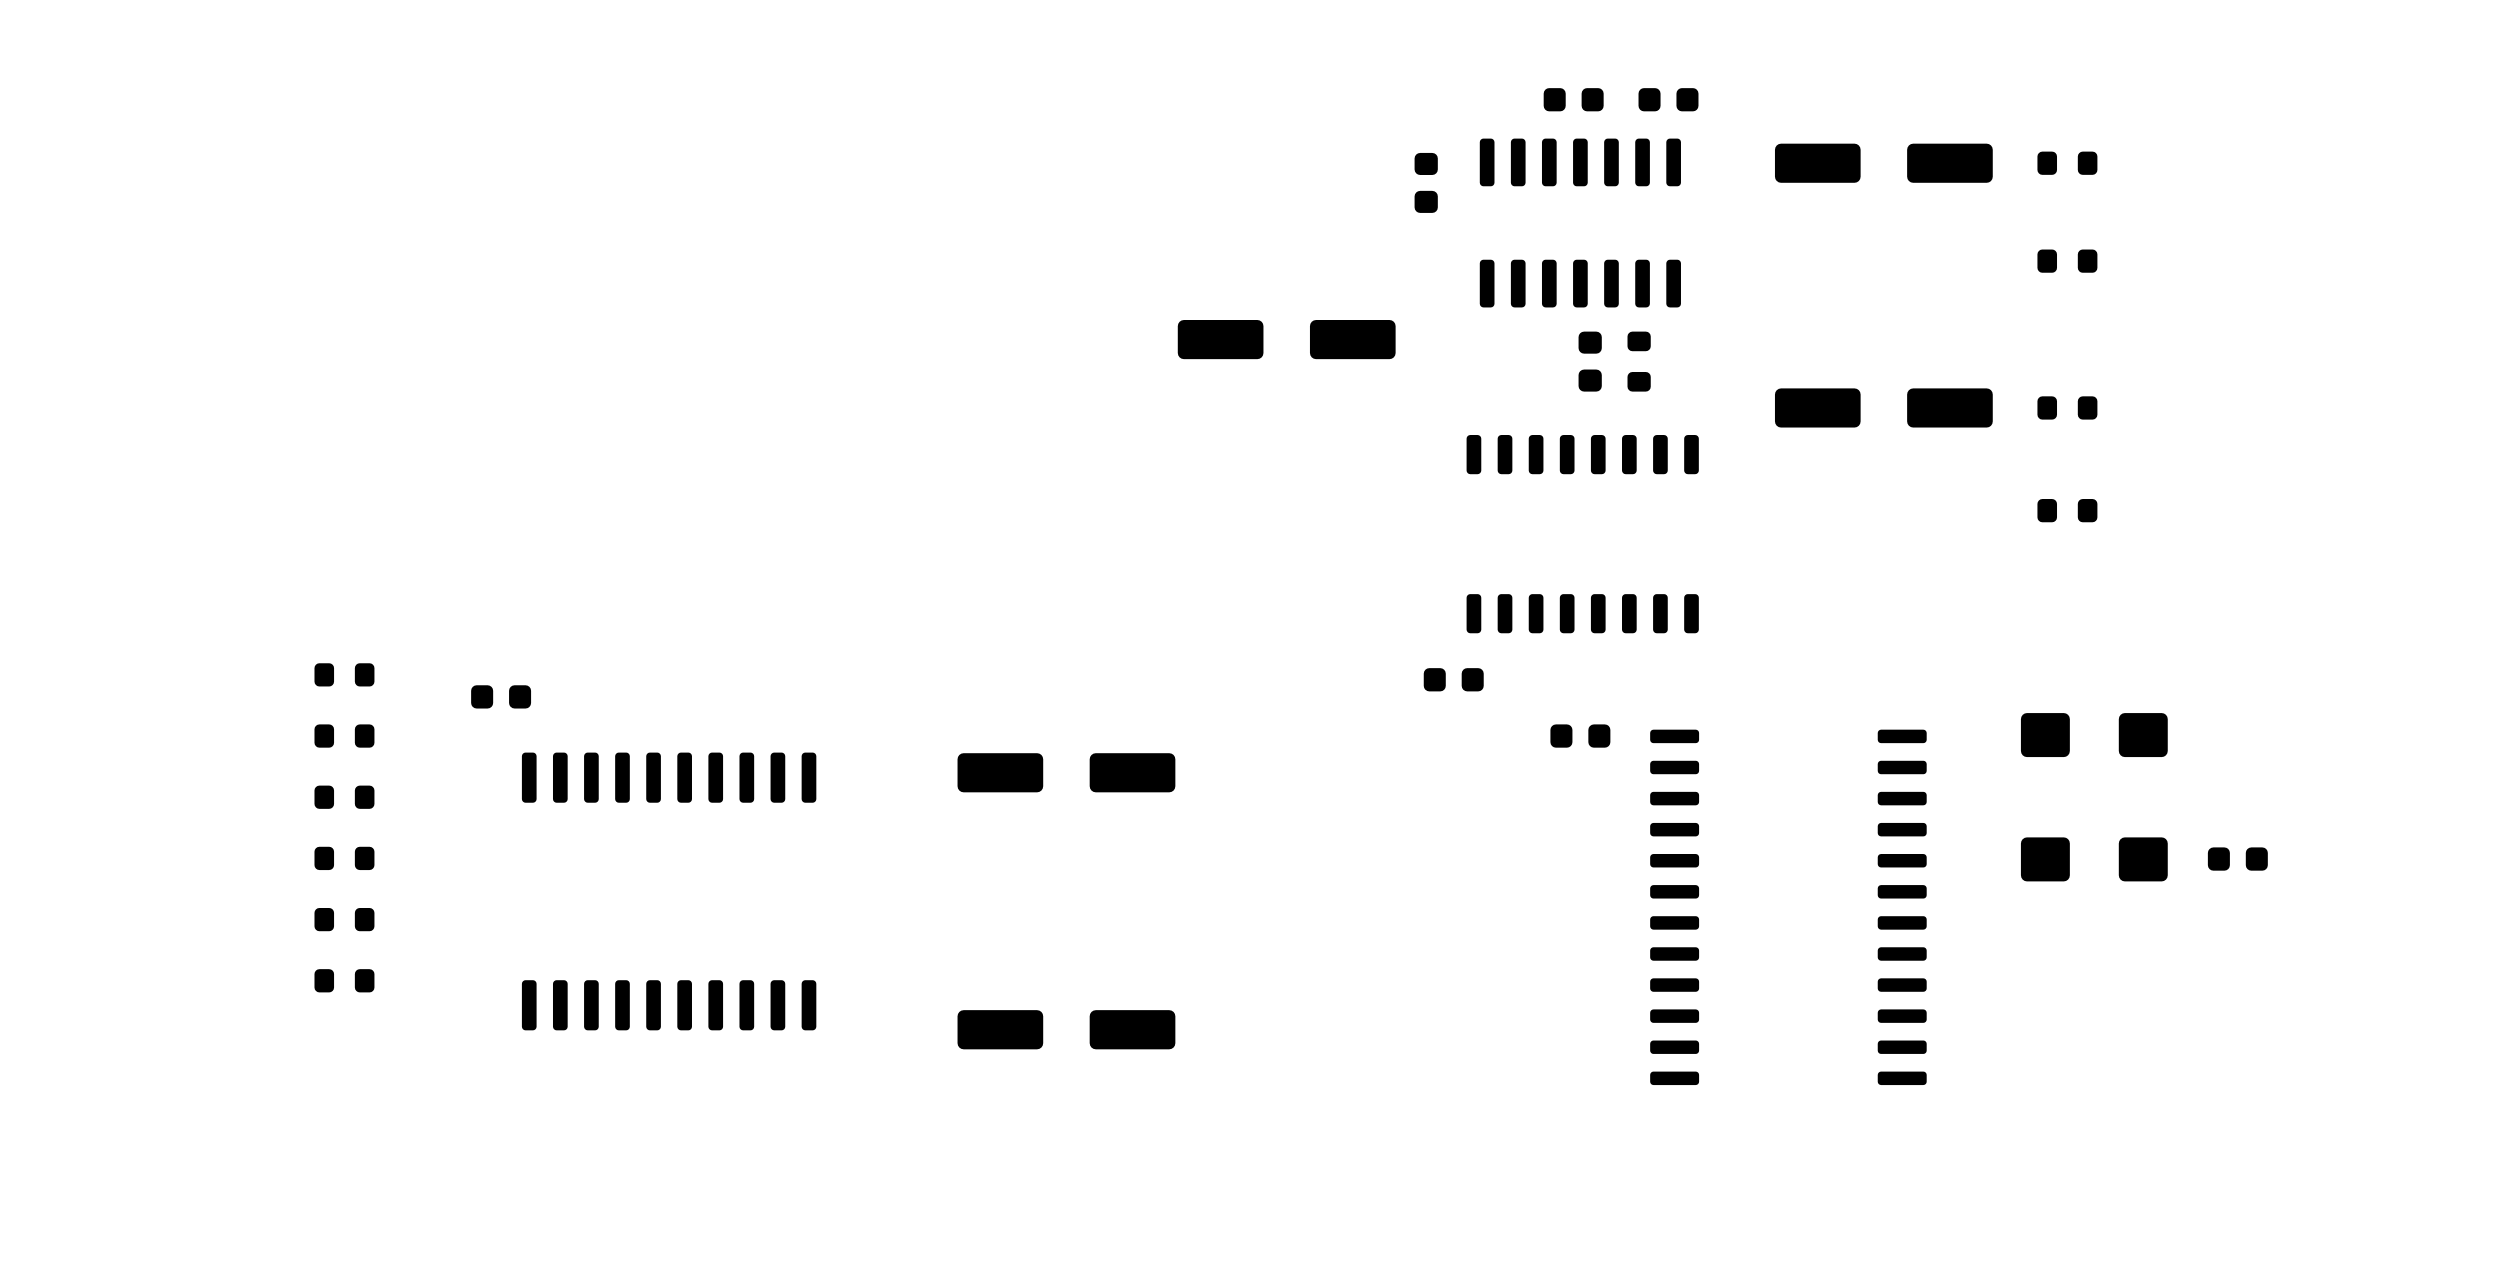 <?xml version="1.0" standalone="no"?>
 <!DOCTYPE svg PUBLIC "-//W3C//DTD SVG 1.1//EN" 
 "http://www.w3.org/Graphics/SVG/1.1/DTD/svg11.dtd"> 
<svg
  xmlns:svg="http://www.w3.org/2000/svg"
  xmlns="http://www.w3.org/2000/svg"
  xmlns:xlink="http://www.w3.org/1999/xlink"
  version="1.1"
  width="10.215cm" height="5.215cm" viewBox="58.925 113.925 102.15 52.15">
<title>SVG Image created as rcbus-opl3-F_Paste.svg date 2025/10/09 21:07:21 </title>
  <desc>Image generated by PCBNEW </desc>
<g style="fill:#000000; fill-opacity:1;stroke:#000000; stroke-opacity:1;
stroke-linecap:round; stroke-linejoin:round;"
 transform="translate(0 0) scale(1 1)">
<path style="fill:#000000; fill-opacity:1; stroke:none;fill-rule:evenodd;"
d="M 80.625,142.65
80.608,142.736
80.559,142.809
80.486,142.858
80.4,142.875
79.95,142.875
79.864,142.858
79.791,142.809
79.742,142.736
79.725,142.65
79.725,142.15
79.742,142.064
79.791,141.991
79.864,141.942
79.95,141.925
80.4,141.925
80.486,141.942
80.559,141.991
80.608,142.064
80.625,142.15
Z" /> 
<path style="fill:#000000; fill-opacity:1; stroke:none;fill-rule:evenodd;"
d="M 79.075,142.65
79.058,142.736
79.009,142.809
78.936,142.858
78.85,142.875
78.4,142.875
78.314,142.858
78.241,142.809
78.192,142.736
78.175,142.65
78.175,142.15
78.192,142.064
78.241,141.991
78.314,141.942
78.4,141.925
78.85,141.925
78.936,141.942
79.009,141.991
79.058,142.064
79.075,142.15
Z" /> 
<path style="fill:#000000; fill-opacity:1; stroke:none;fill-rule:evenodd;"
d="M 119.55,141.95
119.533,142.036
119.484,142.109
119.411,142.158
119.325,142.175
118.875,142.175
118.789,142.158
118.716,142.109
118.667,142.036
118.65,141.95
118.65,141.45
118.667,141.364
118.716,141.291
118.789,141.242
118.875,141.225
119.325,141.225
119.411,141.242
119.484,141.291
119.533,141.364
119.55,141.45
Z" /> 
<path style="fill:#000000; fill-opacity:1; stroke:none;fill-rule:evenodd;"
d="M 118,141.95
117.983,142.036
117.934,142.109
117.861,142.158
117.775,142.175
117.325,142.175
117.239,142.158
117.166,142.109
117.117,142.036
117.1,141.95
117.1,141.45
117.117,141.364
117.166,141.291
117.239,141.242
117.325,141.225
117.775,141.225
117.861,141.242
117.934,141.291
117.983,141.364
118,141.45
Z" /> 
<path style="fill:#000000; fill-opacity:1; stroke:none;fill-rule:evenodd;"
d="M 80.4,156.025
80.343,156.014
80.294,155.981
80.261,155.932
80.25,155.875
80.25,154.125
80.261,154.068
80.294,154.019
80.343,153.986
80.4,153.975
80.7,153.975
80.757,153.986
80.806,154.019
80.839,154.068
80.85,154.125
80.85,155.875
80.839,155.932
80.806,155.981
80.757,156.014
80.7,156.025
Z" /> 
<path style="fill:#000000; fill-opacity:1; stroke:none;fill-rule:evenodd;"
d="M 81.67,156.025
81.613,156.014
81.564,155.981
81.531,155.932
81.52,155.875
81.52,154.125
81.531,154.068
81.564,154.019
81.613,153.986
81.67,153.975
81.97,153.975
82.027,153.986
82.076,154.019
82.109,154.068
82.12,154.125
82.12,155.875
82.109,155.932
82.076,155.981
82.027,156.014
81.97,156.025
Z" /> 
<path style="fill:#000000; fill-opacity:1; stroke:none;fill-rule:evenodd;"
d="M 82.94,156.025
82.883,156.014
82.834,155.981
82.801,155.932
82.79,155.875
82.79,154.125
82.801,154.068
82.834,154.019
82.883,153.986
82.94,153.975
83.24,153.975
83.297,153.986
83.346,154.019
83.379,154.068
83.39,154.125
83.39,155.875
83.379,155.932
83.346,155.981
83.297,156.014
83.24,156.025
Z" /> 
<path style="fill:#000000; fill-opacity:1; stroke:none;fill-rule:evenodd;"
d="M 84.21,156.025
84.153,156.014
84.104,155.981
84.071,155.932
84.06,155.875
84.06,154.125
84.071,154.068
84.104,154.019
84.153,153.986
84.21,153.975
84.51,153.975
84.567,153.986
84.616,154.019
84.649,154.068
84.66,154.125
84.66,155.875
84.649,155.932
84.616,155.981
84.567,156.014
84.51,156.025
Z" /> 
<path style="fill:#000000; fill-opacity:1; stroke:none;fill-rule:evenodd;"
d="M 85.48,156.025
85.423,156.014
85.374,155.981
85.341,155.932
85.33,155.875
85.33,154.125
85.341,154.068
85.374,154.019
85.423,153.986
85.48,153.975
85.78,153.975
85.837,153.986
85.886,154.019
85.919,154.068
85.93,154.125
85.93,155.875
85.919,155.932
85.886,155.981
85.837,156.014
85.78,156.025
Z" /> 
<path style="fill:#000000; fill-opacity:1; stroke:none;fill-rule:evenodd;"
d="M 86.75,156.025
86.693,156.014
86.644,155.981
86.611,155.932
86.6,155.875
86.6,154.125
86.611,154.068
86.644,154.019
86.693,153.986
86.75,153.975
87.05,153.975
87.107,153.986
87.156,154.019
87.189,154.068
87.2,154.125
87.2,155.875
87.189,155.932
87.156,155.981
87.107,156.014
87.05,156.025
Z" /> 
<path style="fill:#000000; fill-opacity:1; stroke:none;fill-rule:evenodd;"
d="M 88.02,156.025
87.963,156.014
87.914,155.981
87.881,155.932
87.87,155.875
87.87,154.125
87.881,154.068
87.914,154.019
87.963,153.986
88.02,153.975
88.32,153.975
88.377,153.986
88.426,154.019
88.459,154.068
88.47,154.125
88.47,155.875
88.459,155.932
88.426,155.981
88.377,156.014
88.32,156.025
Z" /> 
<path style="fill:#000000; fill-opacity:1; stroke:none;fill-rule:evenodd;"
d="M 89.29,156.025
89.233,156.014
89.184,155.981
89.151,155.932
89.14,155.875
89.14,154.125
89.151,154.068
89.184,154.019
89.233,153.986
89.29,153.975
89.59,153.975
89.647,153.986
89.696,154.019
89.729,154.068
89.74,154.125
89.74,155.875
89.729,155.932
89.696,155.981
89.647,156.014
89.59,156.025
Z" /> 
<path style="fill:#000000; fill-opacity:1; stroke:none;fill-rule:evenodd;"
d="M 90.56,156.025
90.503,156.014
90.454,155.981
90.421,155.932
90.41,155.875
90.41,154.125
90.421,154.068
90.454,154.019
90.503,153.986
90.56,153.975
90.86,153.975
90.917,153.986
90.966,154.019
90.999,154.068
91.01,154.125
91.01,155.875
90.999,155.932
90.966,155.981
90.917,156.014
90.86,156.025
Z" /> 
<path style="fill:#000000; fill-opacity:1; stroke:none;fill-rule:evenodd;"
d="M 91.83,156.025
91.773,156.014
91.724,155.981
91.691,155.932
91.68,155.875
91.68,154.125
91.691,154.068
91.724,154.019
91.773,153.986
91.83,153.975
92.13,153.975
92.187,153.986
92.236,154.019
92.269,154.068
92.28,154.125
92.28,155.875
92.269,155.932
92.236,155.981
92.187,156.014
92.13,156.025
Z" /> 
<path style="fill:#000000; fill-opacity:1; stroke:none;fill-rule:evenodd;"
d="M 91.83,146.725
91.773,146.714
91.724,146.681
91.691,146.632
91.68,146.575
91.68,144.825
91.691,144.768
91.724,144.719
91.773,144.686
91.83,144.675
92.13,144.675
92.187,144.686
92.236,144.719
92.269,144.768
92.28,144.825
92.28,146.575
92.269,146.632
92.236,146.681
92.187,146.714
92.13,146.725
Z" /> 
<path style="fill:#000000; fill-opacity:1; stroke:none;fill-rule:evenodd;"
d="M 90.56,146.725
90.503,146.714
90.454,146.681
90.421,146.632
90.41,146.575
90.41,144.825
90.421,144.768
90.454,144.719
90.503,144.686
90.56,144.675
90.86,144.675
90.917,144.686
90.966,144.719
90.999,144.768
91.01,144.825
91.01,146.575
90.999,146.632
90.966,146.681
90.917,146.714
90.86,146.725
Z" /> 
<path style="fill:#000000; fill-opacity:1; stroke:none;fill-rule:evenodd;"
d="M 89.29,146.725
89.233,146.714
89.184,146.681
89.151,146.632
89.14,146.575
89.14,144.825
89.151,144.768
89.184,144.719
89.233,144.686
89.29,144.675
89.59,144.675
89.647,144.686
89.696,144.719
89.729,144.768
89.74,144.825
89.74,146.575
89.729,146.632
89.696,146.681
89.647,146.714
89.59,146.725
Z" /> 
<path style="fill:#000000; fill-opacity:1; stroke:none;fill-rule:evenodd;"
d="M 88.02,146.725
87.963,146.714
87.914,146.681
87.881,146.632
87.87,146.575
87.87,144.825
87.881,144.768
87.914,144.719
87.963,144.686
88.02,144.675
88.32,144.675
88.377,144.686
88.426,144.719
88.459,144.768
88.47,144.825
88.47,146.575
88.459,146.632
88.426,146.681
88.377,146.714
88.32,146.725
Z" /> 
<path style="fill:#000000; fill-opacity:1; stroke:none;fill-rule:evenodd;"
d="M 86.75,146.725
86.693,146.714
86.644,146.681
86.611,146.632
86.6,146.575
86.6,144.825
86.611,144.768
86.644,144.719
86.693,144.686
86.75,144.675
87.05,144.675
87.107,144.686
87.156,144.719
87.189,144.768
87.2,144.825
87.2,146.575
87.189,146.632
87.156,146.681
87.107,146.714
87.05,146.725
Z" /> 
<path style="fill:#000000; fill-opacity:1; stroke:none;fill-rule:evenodd;"
d="M 85.48,146.725
85.423,146.714
85.374,146.681
85.341,146.632
85.33,146.575
85.33,144.825
85.341,144.768
85.374,144.719
85.423,144.686
85.48,144.675
85.78,144.675
85.837,144.686
85.886,144.719
85.919,144.768
85.93,144.825
85.93,146.575
85.919,146.632
85.886,146.681
85.837,146.714
85.78,146.725
Z" /> 
<path style="fill:#000000; fill-opacity:1; stroke:none;fill-rule:evenodd;"
d="M 84.21,146.725
84.153,146.714
84.104,146.681
84.071,146.632
84.06,146.575
84.06,144.825
84.071,144.768
84.104,144.719
84.153,144.686
84.21,144.675
84.51,144.675
84.567,144.686
84.616,144.719
84.649,144.768
84.66,144.825
84.66,146.575
84.649,146.632
84.616,146.681
84.567,146.714
84.51,146.725
Z" /> 
<path style="fill:#000000; fill-opacity:1; stroke:none;fill-rule:evenodd;"
d="M 82.94,146.725
82.883,146.714
82.834,146.681
82.801,146.632
82.79,146.575
82.79,144.825
82.801,144.768
82.834,144.719
82.883,144.686
82.94,144.675
83.24,144.675
83.297,144.686
83.346,144.719
83.379,144.768
83.39,144.825
83.39,146.575
83.379,146.632
83.346,146.681
83.297,146.714
83.24,146.725
Z" /> 
<path style="fill:#000000; fill-opacity:1; stroke:none;fill-rule:evenodd;"
d="M 81.67,146.725
81.613,146.714
81.564,146.681
81.531,146.632
81.52,146.575
81.52,144.825
81.531,144.768
81.564,144.719
81.613,144.686
81.67,144.675
81.97,144.675
82.027,144.686
82.076,144.719
82.109,144.768
82.12,144.825
82.12,146.575
82.109,146.632
82.076,146.681
82.027,146.714
81.97,146.725
Z" /> 
<path style="fill:#000000; fill-opacity:1; stroke:none;fill-rule:evenodd;"
d="M 80.4,146.725
80.343,146.714
80.294,146.681
80.261,146.632
80.25,146.575
80.25,144.825
80.261,144.768
80.294,144.719
80.343,144.686
80.4,144.675
80.7,144.675
80.757,144.686
80.806,144.719
80.839,144.768
80.85,144.825
80.85,146.575
80.839,146.632
80.806,146.681
80.757,146.714
80.7,146.725
Z" /> 
<path style="fill:#000000; fill-opacity:1; stroke:none;fill-rule:evenodd;"
d="M 124.15,127.475
124.236,127.492
124.309,127.541
124.358,127.614
124.375,127.7
124.375,128.15
124.358,128.236
124.309,128.309
124.236,128.358
124.15,128.375
123.65,128.375
123.564,128.358
123.491,128.309
123.442,128.236
123.425,128.15
123.425,127.7
123.442,127.614
123.491,127.541
123.564,127.492
123.65,127.475
Z" /> 
<path style="fill:#000000; fill-opacity:1; stroke:none;fill-rule:evenodd;"
d="M 124.15,129.025
124.236,129.042
124.309,129.091
124.358,129.164
124.375,129.25
124.375,129.7
124.358,129.786
124.309,129.859
124.236,129.908
124.15,129.925
123.65,129.925
123.564,129.908
123.491,129.859
123.442,129.786
123.425,129.7
123.425,129.25
123.442,129.164
123.491,129.091
123.564,129.042
123.65,129.025
Z" /> 
<path style="fill:#000000; fill-opacity:1; stroke:none;fill-rule:evenodd;"
d="M 115.95,128.35
115.931,128.446
115.877,128.527
115.796,128.581
115.7,128.6
112.7,128.6
112.604,128.581
112.523,128.527
112.469,128.446
112.45,128.35
112.45,127.25
112.469,127.154
112.523,127.073
112.604,127.019
112.7,127
115.7,127
115.796,127.019
115.877,127.073
115.931,127.154
115.95,127.25
Z" /> 
<path style="fill:#000000; fill-opacity:1; stroke:none;fill-rule:evenodd;"
d="M 110.55,128.35
110.531,128.446
110.477,128.527
110.396,128.581
110.3,128.6
107.3,128.6
107.204,128.581
107.123,128.527
107.069,128.446
107.05,128.35
107.05,127.25
107.069,127.154
107.123,127.073
107.204,127.019
107.3,127
110.3,127
110.396,127.019
110.477,127.073
110.531,127.154
110.55,127.25
Z" /> 
<path style="fill:#000000; fill-opacity:1; stroke:none;fill-rule:evenodd;"
d="M 116.95,122.625
116.864,122.608
116.791,122.559
116.742,122.486
116.725,122.4
116.725,121.95
116.742,121.864
116.791,121.791
116.864,121.742
116.95,121.725
117.45,121.725
117.536,121.742
117.609,121.791
117.658,121.864
117.675,121.95
117.675,122.4
117.658,122.486
117.609,122.559
117.536,122.608
117.45,122.625
Z" /> 
<path style="fill:#000000; fill-opacity:1; stroke:none;fill-rule:evenodd;"
d="M 116.95,121.075
116.864,121.058
116.791,121.009
116.742,120.936
116.725,120.85
116.725,120.4
116.742,120.314
116.791,120.241
116.864,120.192
116.95,120.175
117.45,120.175
117.536,120.192
117.609,120.241
117.658,120.314
117.675,120.4
117.675,120.85
117.658,120.936
117.609,121.009
117.536,121.058
117.45,121.075
Z" /> 
<path style="fill:#000000; fill-opacity:1; stroke:none;fill-rule:evenodd;"
d="M 126.35,143.877
126.36,143.825
126.39,143.78
126.435,143.75
126.487,143.74
128.213,143.74
128.265,143.75
128.31,143.78
128.34,143.825
128.35,143.877
128.35,144.153
128.34,144.205
128.31,144.25
128.265,144.28
128.213,144.29
126.487,144.29
126.435,144.28
126.39,144.25
126.36,144.205
126.35,144.153
Z" /> 
<path style="fill:#000000; fill-opacity:1; stroke:none;fill-rule:evenodd;"
d="M 126.35,145.148
126.36,145.095
126.39,145.05
126.435,145.02
126.487,145.01
128.213,145.01
128.265,145.02
128.31,145.05
128.34,145.095
128.35,145.148
128.35,145.423
128.34,145.475
128.31,145.52
128.265,145.55
128.213,145.56
126.487,145.56
126.435,145.55
126.39,145.52
126.36,145.475
126.35,145.423
Z" /> 
<path style="fill:#000000; fill-opacity:1; stroke:none;fill-rule:evenodd;"
d="M 126.35,146.417
126.36,146.365
126.39,146.32
126.435,146.29
126.487,146.28
128.213,146.28
128.265,146.29
128.31,146.32
128.34,146.365
128.35,146.417
128.35,146.692
128.34,146.745
128.31,146.79
128.265,146.82
128.213,146.83
126.487,146.83
126.435,146.82
126.39,146.79
126.36,146.745
126.35,146.692
Z" /> 
<path style="fill:#000000; fill-opacity:1; stroke:none;fill-rule:evenodd;"
d="M 126.35,147.688
126.36,147.635
126.39,147.59
126.435,147.56
126.487,147.55
128.213,147.55
128.265,147.56
128.31,147.59
128.34,147.635
128.35,147.688
128.35,147.963
128.34,148.015
128.31,148.06
128.265,148.09
128.213,148.1
126.487,148.1
126.435,148.09
126.39,148.06
126.36,148.015
126.35,147.963
Z" /> 
<path style="fill:#000000; fill-opacity:1; stroke:none;fill-rule:evenodd;"
d="M 126.35,148.958
126.36,148.905
126.39,148.86
126.435,148.83
126.487,148.82
128.213,148.82
128.265,148.83
128.31,148.86
128.34,148.905
128.35,148.958
128.35,149.232
128.34,149.285
128.31,149.33
128.265,149.36
128.213,149.37
126.487,149.37
126.435,149.36
126.39,149.33
126.36,149.285
126.35,149.232
Z" /> 
<path style="fill:#000000; fill-opacity:1; stroke:none;fill-rule:evenodd;"
d="M 126.35,150.227
126.36,150.175
126.39,150.13
126.435,150.1
126.487,150.09
128.213,150.09
128.265,150.1
128.31,150.13
128.34,150.175
128.35,150.227
128.35,150.502
128.34,150.555
128.31,150.6
128.265,150.63
128.213,150.64
126.487,150.64
126.435,150.63
126.39,150.6
126.36,150.555
126.35,150.502
Z" /> 
<path style="fill:#000000; fill-opacity:1; stroke:none;fill-rule:evenodd;"
d="M 126.35,151.498
126.36,151.445
126.39,151.4
126.435,151.37
126.487,151.36
128.213,151.36
128.265,151.37
128.31,151.4
128.34,151.445
128.35,151.498
128.35,151.773
128.34,151.825
128.31,151.87
128.265,151.9
128.213,151.91
126.487,151.91
126.435,151.9
126.39,151.87
126.36,151.825
126.35,151.773
Z" /> 
<path style="fill:#000000; fill-opacity:1; stroke:none;fill-rule:evenodd;"
d="M 126.35,152.768
126.36,152.715
126.39,152.67
126.435,152.64
126.487,152.63
128.213,152.63
128.265,152.64
128.31,152.67
128.34,152.715
128.35,152.768
128.35,153.042
128.34,153.095
128.31,153.14
128.265,153.17
128.213,153.18
126.487,153.18
126.435,153.17
126.39,153.14
126.36,153.095
126.35,153.042
Z" /> 
<path style="fill:#000000; fill-opacity:1; stroke:none;fill-rule:evenodd;"
d="M 126.35,154.037
126.36,153.985
126.39,153.94
126.435,153.91
126.487,153.9
128.213,153.9
128.265,153.91
128.31,153.94
128.34,153.985
128.35,154.037
128.35,154.312
128.34,154.365
128.31,154.41
128.265,154.44
128.213,154.45
126.487,154.45
126.435,154.44
126.39,154.41
126.36,154.365
126.35,154.312
Z" /> 
<path style="fill:#000000; fill-opacity:1; stroke:none;fill-rule:evenodd;"
d="M 126.35,155.308
126.36,155.255
126.39,155.21
126.435,155.18
126.487,155.17
128.213,155.17
128.265,155.18
128.31,155.21
128.34,155.255
128.35,155.308
128.35,155.583
128.34,155.635
128.31,155.68
128.265,155.71
128.213,155.72
126.487,155.72
126.435,155.71
126.39,155.68
126.36,155.635
126.35,155.583
Z" /> 
<path style="fill:#000000; fill-opacity:1; stroke:none;fill-rule:evenodd;"
d="M 126.35,156.577
126.36,156.525
126.39,156.48
126.435,156.45
126.487,156.44
128.213,156.44
128.265,156.45
128.31,156.48
128.34,156.525
128.35,156.577
128.35,156.852
128.34,156.905
128.31,156.95
128.265,156.98
128.213,156.99
126.487,156.99
126.435,156.98
126.39,156.95
126.36,156.905
126.35,156.852
Z" /> 
<path style="fill:#000000; fill-opacity:1; stroke:none;fill-rule:evenodd;"
d="M 126.35,157.847
126.36,157.795
126.39,157.75
126.435,157.72
126.487,157.71
128.213,157.71
128.265,157.72
128.31,157.75
128.34,157.795
128.35,157.847
128.35,158.123
128.34,158.175
128.31,158.22
128.265,158.25
128.213,158.26
126.487,158.26
126.435,158.25
126.39,158.22
126.36,158.175
126.35,158.123
Z" /> 
<path style="fill:#000000; fill-opacity:1; stroke:none;fill-rule:evenodd;"
d="M 135.65,157.847
135.66,157.795
135.69,157.75
135.735,157.72
135.787,157.71
137.512,157.71
137.565,157.72
137.61,157.75
137.64,157.795
137.65,157.847
137.65,158.123
137.64,158.175
137.61,158.22
137.565,158.25
137.512,158.26
135.787,158.26
135.735,158.25
135.69,158.22
135.66,158.175
135.65,158.123
Z" /> 
<path style="fill:#000000; fill-opacity:1; stroke:none;fill-rule:evenodd;"
d="M 135.65,156.577
135.66,156.525
135.69,156.48
135.735,156.45
135.787,156.44
137.512,156.44
137.565,156.45
137.61,156.48
137.64,156.525
137.65,156.577
137.65,156.852
137.64,156.905
137.61,156.95
137.565,156.98
137.512,156.99
135.787,156.99
135.735,156.98
135.69,156.95
135.66,156.905
135.65,156.852
Z" /> 
<path style="fill:#000000; fill-opacity:1; stroke:none;fill-rule:evenodd;"
d="M 135.65,155.308
135.66,155.255
135.69,155.21
135.735,155.18
135.787,155.17
137.512,155.17
137.565,155.18
137.61,155.21
137.64,155.255
137.65,155.308
137.65,155.583
137.64,155.635
137.61,155.68
137.565,155.71
137.512,155.72
135.787,155.72
135.735,155.71
135.69,155.68
135.66,155.635
135.65,155.583
Z" /> 
<path style="fill:#000000; fill-opacity:1; stroke:none;fill-rule:evenodd;"
d="M 135.65,154.037
135.66,153.985
135.69,153.94
135.735,153.91
135.787,153.9
137.512,153.9
137.565,153.91
137.61,153.94
137.64,153.985
137.65,154.037
137.65,154.312
137.64,154.365
137.61,154.41
137.565,154.44
137.512,154.45
135.787,154.45
135.735,154.44
135.69,154.41
135.66,154.365
135.65,154.312
Z" /> 
<path style="fill:#000000; fill-opacity:1; stroke:none;fill-rule:evenodd;"
d="M 135.65,152.768
135.66,152.715
135.69,152.67
135.735,152.64
135.787,152.63
137.512,152.63
137.565,152.64
137.61,152.67
137.64,152.715
137.65,152.768
137.65,153.042
137.64,153.095
137.61,153.14
137.565,153.17
137.512,153.18
135.787,153.18
135.735,153.17
135.69,153.14
135.66,153.095
135.65,153.042
Z" /> 
<path style="fill:#000000; fill-opacity:1; stroke:none;fill-rule:evenodd;"
d="M 135.65,151.498
135.66,151.445
135.69,151.4
135.735,151.37
135.787,151.36
137.512,151.36
137.565,151.37
137.61,151.4
137.64,151.445
137.65,151.498
137.65,151.773
137.64,151.825
137.61,151.87
137.565,151.9
137.512,151.91
135.787,151.91
135.735,151.9
135.69,151.87
135.66,151.825
135.65,151.773
Z" /> 
<path style="fill:#000000; fill-opacity:1; stroke:none;fill-rule:evenodd;"
d="M 135.65,150.227
135.66,150.175
135.69,150.13
135.735,150.1
135.787,150.09
137.512,150.09
137.565,150.1
137.61,150.13
137.64,150.175
137.65,150.227
137.65,150.502
137.64,150.555
137.61,150.6
137.565,150.63
137.512,150.64
135.787,150.64
135.735,150.63
135.69,150.6
135.66,150.555
135.65,150.502
Z" /> 
<path style="fill:#000000; fill-opacity:1; stroke:none;fill-rule:evenodd;"
d="M 135.65,148.958
135.66,148.905
135.69,148.86
135.735,148.83
135.787,148.82
137.512,148.82
137.565,148.83
137.61,148.86
137.64,148.905
137.65,148.958
137.65,149.232
137.64,149.285
137.61,149.33
137.565,149.36
137.512,149.37
135.787,149.37
135.735,149.36
135.69,149.33
135.66,149.285
135.65,149.232
Z" /> 
<path style="fill:#000000; fill-opacity:1; stroke:none;fill-rule:evenodd;"
d="M 135.65,147.688
135.66,147.635
135.69,147.59
135.735,147.56
135.787,147.55
137.512,147.55
137.565,147.56
137.61,147.59
137.64,147.635
137.65,147.688
137.65,147.963
137.64,148.015
137.61,148.06
137.565,148.09
137.512,148.1
135.787,148.1
135.735,148.09
135.69,148.06
135.66,148.015
135.65,147.963
Z" /> 
<path style="fill:#000000; fill-opacity:1; stroke:none;fill-rule:evenodd;"
d="M 135.65,146.417
135.66,146.365
135.69,146.32
135.735,146.29
135.787,146.28
137.512,146.28
137.565,146.29
137.61,146.32
137.64,146.365
137.65,146.417
137.65,146.692
137.64,146.745
137.61,146.79
137.565,146.82
137.512,146.83
135.787,146.83
135.735,146.82
135.69,146.79
135.66,146.745
135.65,146.692
Z" /> 
<path style="fill:#000000; fill-opacity:1; stroke:none;fill-rule:evenodd;"
d="M 135.65,145.148
135.66,145.095
135.69,145.05
135.735,145.02
135.787,145.01
137.512,145.01
137.565,145.02
137.61,145.05
137.64,145.095
137.65,145.148
137.65,145.423
137.64,145.475
137.61,145.52
137.565,145.55
137.512,145.56
135.787,145.56
135.735,145.55
135.69,145.52
135.66,145.475
135.65,145.423
Z" /> 
<path style="fill:#000000; fill-opacity:1; stroke:none;fill-rule:evenodd;"
d="M 135.65,143.877
135.66,143.825
135.69,143.78
135.735,143.75
135.787,143.74
137.512,143.74
137.565,143.75
137.61,143.78
137.64,143.825
137.65,143.877
137.65,144.153
137.64,144.205
137.61,144.25
137.565,144.28
137.512,144.29
135.787,144.29
135.735,144.28
135.69,144.25
135.66,144.205
135.65,144.153
Z" /> 
<path style="fill:#000000; fill-opacity:1; stroke:none;fill-rule:evenodd;"
d="M 124.725,144.25
124.708,144.336
124.659,144.409
124.586,144.458
124.5,144.475
124.05,144.475
123.964,144.458
123.891,144.409
123.842,144.336
123.825,144.25
123.825,143.75
123.842,143.664
123.891,143.591
123.964,143.542
124.05,143.525
124.5,143.525
124.586,143.542
124.659,143.591
124.708,143.664
124.725,143.75
Z" /> 
<path style="fill:#000000; fill-opacity:1; stroke:none;fill-rule:evenodd;"
d="M 123.175,144.25
123.158,144.336
123.109,144.409
123.036,144.458
122.95,144.475
122.5,144.475
122.414,144.458
122.341,144.409
122.292,144.336
122.275,144.25
122.275,143.75
122.292,143.664
122.341,143.591
122.414,143.542
122.5,143.525
122.95,143.525
123.036,143.542
123.109,143.591
123.158,143.664
123.175,143.75
Z" /> 
<path style="fill:#000000; fill-opacity:1; stroke:none;fill-rule:evenodd;"
d="M 145.75,149.94
145.654,149.921
145.573,149.867
145.519,149.786
145.5,149.69
145.5,148.39
145.519,148.294
145.573,148.213
145.654,148.159
145.75,148.14
147.25,148.14
147.346,148.159
147.427,148.213
147.481,148.294
147.5,148.39
147.5,149.69
147.481,149.786
147.427,149.867
147.346,149.921
147.25,149.94
Z" /> 
<path style="fill:#000000; fill-opacity:1; stroke:none;fill-rule:evenodd;"
d="M 145.75,144.86
145.654,144.841
145.573,144.787
145.519,144.706
145.5,144.61
145.5,143.31
145.519,143.214
145.573,143.133
145.654,143.079
145.75,143.06
147.25,143.06
147.346,143.079
147.427,143.133
147.481,143.214
147.5,143.31
147.5,144.61
147.481,144.706
147.427,144.787
147.346,144.841
147.25,144.86
Z" /> 
<path style="fill:#000000; fill-opacity:1; stroke:none;fill-rule:evenodd;"
d="M 141.75,144.86
141.654,144.841
141.573,144.787
141.519,144.706
141.5,144.61
141.5,143.31
141.519,143.214
141.573,143.133
141.654,143.079
141.75,143.06
143.25,143.06
143.346,143.079
143.427,143.133
143.481,143.214
143.5,143.31
143.5,144.61
143.481,144.706
143.427,144.787
143.346,144.841
143.25,144.86
Z" /> 
<path style="fill:#000000; fill-opacity:1; stroke:none;fill-rule:evenodd;"
d="M 141.75,149.94
141.654,149.921
141.573,149.867
141.519,149.786
141.5,149.69
141.5,148.39
141.519,148.294
141.573,148.213
141.654,148.159
141.75,148.14
143.25,148.14
143.346,148.159
143.427,148.213
143.481,148.294
143.5,148.39
143.5,149.69
143.481,149.786
143.427,149.867
143.346,149.921
143.25,149.94
Z" /> 
<path style="fill:#000000; fill-opacity:1; stroke:none;fill-rule:evenodd;"
d="M 119,139.8
118.943,139.789
118.894,139.756
118.861,139.707
118.85,139.65
118.85,138.35
118.861,138.293
118.894,138.244
118.943,138.211
119,138.2
119.3,138.2
119.357,138.211
119.406,138.244
119.439,138.293
119.45,138.35
119.45,139.65
119.439,139.707
119.406,139.756
119.357,139.789
119.3,139.8
Z" /> 
<path style="fill:#000000; fill-opacity:1; stroke:none;fill-rule:evenodd;"
d="M 120.27,139.8
120.213,139.789
120.164,139.756
120.131,139.707
120.12,139.65
120.12,138.35
120.131,138.293
120.164,138.244
120.213,138.211
120.27,138.2
120.57,138.2
120.627,138.211
120.676,138.244
120.709,138.293
120.72,138.35
120.72,139.65
120.709,139.707
120.676,139.756
120.627,139.789
120.57,139.8
Z" /> 
<path style="fill:#000000; fill-opacity:1; stroke:none;fill-rule:evenodd;"
d="M 121.54,139.8
121.483,139.789
121.434,139.756
121.401,139.707
121.39,139.65
121.39,138.35
121.401,138.293
121.434,138.244
121.483,138.211
121.54,138.2
121.84,138.2
121.897,138.211
121.946,138.244
121.979,138.293
121.99,138.35
121.99,139.65
121.979,139.707
121.946,139.756
121.897,139.789
121.84,139.8
Z" /> 
<path style="fill:#000000; fill-opacity:1; stroke:none;fill-rule:evenodd;"
d="M 122.81,139.8
122.753,139.789
122.704,139.756
122.671,139.707
122.66,139.65
122.66,138.35
122.671,138.293
122.704,138.244
122.753,138.211
122.81,138.2
123.11,138.2
123.167,138.211
123.216,138.244
123.249,138.293
123.26,138.35
123.26,139.65
123.249,139.707
123.216,139.756
123.167,139.789
123.11,139.8
Z" /> 
<path style="fill:#000000; fill-opacity:1; stroke:none;fill-rule:evenodd;"
d="M 124.08,139.8
124.023,139.789
123.974,139.756
123.941,139.707
123.93,139.65
123.93,138.35
123.941,138.293
123.974,138.244
124.023,138.211
124.08,138.2
124.38,138.2
124.437,138.211
124.486,138.244
124.519,138.293
124.53,138.35
124.53,139.65
124.519,139.707
124.486,139.756
124.437,139.789
124.38,139.8
Z" /> 
<path style="fill:#000000; fill-opacity:1; stroke:none;fill-rule:evenodd;"
d="M 125.35,139.8
125.293,139.789
125.244,139.756
125.211,139.707
125.2,139.65
125.2,138.35
125.211,138.293
125.244,138.244
125.293,138.211
125.35,138.2
125.65,138.2
125.707,138.211
125.756,138.244
125.789,138.293
125.8,138.35
125.8,139.65
125.789,139.707
125.756,139.756
125.707,139.789
125.65,139.8
Z" /> 
<path style="fill:#000000; fill-opacity:1; stroke:none;fill-rule:evenodd;"
d="M 126.62,139.8
126.563,139.789
126.514,139.756
126.481,139.707
126.47,139.65
126.47,138.35
126.481,138.293
126.514,138.244
126.563,138.211
126.62,138.2
126.92,138.2
126.977,138.211
127.026,138.244
127.059,138.293
127.07,138.35
127.07,139.65
127.059,139.707
127.026,139.756
126.977,139.789
126.92,139.8
Z" /> 
<path style="fill:#000000; fill-opacity:1; stroke:none;fill-rule:evenodd;"
d="M 127.89,139.8
127.833,139.789
127.784,139.756
127.751,139.707
127.74,139.65
127.74,138.35
127.751,138.293
127.784,138.244
127.833,138.211
127.89,138.2
128.19,138.2
128.247,138.211
128.296,138.244
128.329,138.293
128.34,138.35
128.34,139.65
128.329,139.707
128.296,139.756
128.247,139.789
128.19,139.8
Z" /> 
<path style="fill:#000000; fill-opacity:1; stroke:none;fill-rule:evenodd;"
d="M 127.89,133.3
127.833,133.289
127.784,133.256
127.751,133.207
127.74,133.15
127.74,131.85
127.751,131.793
127.784,131.744
127.833,131.711
127.89,131.7
128.19,131.7
128.247,131.711
128.296,131.744
128.329,131.793
128.34,131.85
128.34,133.15
128.329,133.207
128.296,133.256
128.247,133.289
128.19,133.3
Z" /> 
<path style="fill:#000000; fill-opacity:1; stroke:none;fill-rule:evenodd;"
d="M 126.62,133.3
126.563,133.289
126.514,133.256
126.481,133.207
126.47,133.15
126.47,131.85
126.481,131.793
126.514,131.744
126.563,131.711
126.62,131.7
126.92,131.7
126.977,131.711
127.026,131.744
127.059,131.793
127.07,131.85
127.07,133.15
127.059,133.207
127.026,133.256
126.977,133.289
126.92,133.3
Z" /> 
<path style="fill:#000000; fill-opacity:1; stroke:none;fill-rule:evenodd;"
d="M 125.35,133.3
125.293,133.289
125.244,133.256
125.211,133.207
125.2,133.15
125.2,131.85
125.211,131.793
125.244,131.744
125.293,131.711
125.35,131.7
125.65,131.7
125.707,131.711
125.756,131.744
125.789,131.793
125.8,131.85
125.8,133.15
125.789,133.207
125.756,133.256
125.707,133.289
125.65,133.3
Z" /> 
<path style="fill:#000000; fill-opacity:1; stroke:none;fill-rule:evenodd;"
d="M 124.08,133.3
124.023,133.289
123.974,133.256
123.941,133.207
123.93,133.15
123.93,131.85
123.941,131.793
123.974,131.744
124.023,131.711
124.08,131.7
124.38,131.7
124.437,131.711
124.486,131.744
124.519,131.793
124.53,131.85
124.53,133.15
124.519,133.207
124.486,133.256
124.437,133.289
124.38,133.3
Z" /> 
<path style="fill:#000000; fill-opacity:1; stroke:none;fill-rule:evenodd;"
d="M 122.81,133.3
122.753,133.289
122.704,133.256
122.671,133.207
122.66,133.15
122.66,131.85
122.671,131.793
122.704,131.744
122.753,131.711
122.81,131.7
123.11,131.7
123.167,131.711
123.216,131.744
123.249,131.793
123.26,131.85
123.26,133.15
123.249,133.207
123.216,133.256
123.167,133.289
123.11,133.3
Z" /> 
<path style="fill:#000000; fill-opacity:1; stroke:none;fill-rule:evenodd;"
d="M 121.54,133.3
121.483,133.289
121.434,133.256
121.401,133.207
121.39,133.15
121.39,131.85
121.401,131.793
121.434,131.744
121.483,131.711
121.54,131.7
121.84,131.7
121.897,131.711
121.946,131.744
121.979,131.793
121.99,131.85
121.99,133.15
121.979,133.207
121.946,133.256
121.897,133.289
121.84,133.3
Z" /> 
<path style="fill:#000000; fill-opacity:1; stroke:none;fill-rule:evenodd;"
d="M 120.27,133.3
120.213,133.289
120.164,133.256
120.131,133.207
120.12,133.15
120.12,131.85
120.131,131.793
120.164,131.744
120.213,131.711
120.27,131.7
120.57,131.7
120.627,131.711
120.676,131.744
120.709,131.793
120.72,131.85
120.72,133.15
120.709,133.207
120.676,133.256
120.627,133.289
120.57,133.3
Z" /> 
<path style="fill:#000000; fill-opacity:1; stroke:none;fill-rule:evenodd;"
d="M 119,133.3
118.943,133.289
118.894,133.256
118.861,133.207
118.85,133.15
118.85,131.85
118.861,131.793
118.894,131.744
118.943,131.711
119,131.7
119.3,131.7
119.357,131.711
119.406,131.744
119.439,131.793
119.45,131.85
119.45,133.15
119.439,133.207
119.406,133.256
119.357,133.289
119.3,133.3
Z" /> 
<path style="fill:#000000; fill-opacity:1; stroke:none;fill-rule:evenodd;"
d="M 71.775,153.725
71.79,153.648
71.834,153.584
71.898,153.54
71.975,153.525
72.375,153.525
72.452,153.54
72.516,153.584
72.56,153.648
72.575,153.725
72.575,154.275
72.56,154.352
72.516,154.416
72.452,154.46
72.375,154.475
71.975,154.475
71.898,154.46
71.834,154.416
71.79,154.352
71.775,154.275
Z" /> 
<path style="fill:#000000; fill-opacity:1; stroke:none;fill-rule:evenodd;"
d="M 73.425,153.725
73.44,153.648
73.484,153.584
73.548,153.54
73.625,153.525
74.025,153.525
74.102,153.54
74.166,153.584
74.21,153.648
74.225,153.725
74.225,154.275
74.21,154.352
74.166,154.416
74.102,154.46
74.025,154.475
73.625,154.475
73.548,154.46
73.484,154.416
73.44,154.352
73.425,154.275
Z" /> 
<path style="fill:#000000; fill-opacity:1; stroke:none;fill-rule:evenodd;"
d="M 125.875,117.75
125.892,117.664
125.941,117.591
126.014,117.542
126.1,117.525
126.55,117.525
126.636,117.542
126.709,117.591
126.758,117.664
126.775,117.75
126.775,118.25
126.758,118.336
126.709,118.409
126.636,118.458
126.55,118.475
126.1,118.475
126.014,118.458
125.941,118.409
125.892,118.336
125.875,118.25
Z" /> 
<path style="fill:#000000; fill-opacity:1; stroke:none;fill-rule:evenodd;"
d="M 127.425,117.75
127.442,117.664
127.491,117.591
127.564,117.542
127.65,117.525
128.1,117.525
128.186,117.542
128.259,117.591
128.308,117.664
128.325,117.75
128.325,118.25
128.308,118.336
128.259,118.409
128.186,118.458
128.1,118.475
127.65,118.475
127.564,118.458
127.491,118.409
127.442,118.336
127.425,118.25
Z" /> 
<path style="fill:#000000; fill-opacity:1; stroke:none;fill-rule:evenodd;"
d="M 71.775,151.225
71.79,151.148
71.834,151.084
71.898,151.04
71.975,151.025
72.375,151.025
72.452,151.04
72.516,151.084
72.56,151.148
72.575,151.225
72.575,151.775
72.56,151.852
72.516,151.916
72.452,151.96
72.375,151.975
71.975,151.975
71.898,151.96
71.834,151.916
71.79,151.852
71.775,151.775
Z" /> 
<path style="fill:#000000; fill-opacity:1; stroke:none;fill-rule:evenodd;"
d="M 73.425,151.225
73.44,151.148
73.484,151.084
73.548,151.04
73.625,151.025
74.025,151.025
74.102,151.04
74.166,151.084
74.21,151.148
74.225,151.225
74.225,151.775
74.21,151.852
74.166,151.916
74.102,151.96
74.025,151.975
73.625,151.975
73.548,151.96
73.484,151.916
73.44,151.852
73.425,151.775
Z" /> 
<path style="fill:#000000; fill-opacity:1; stroke:none;fill-rule:evenodd;"
d="M 142.175,120.32
142.19,120.243
142.234,120.179
142.298,120.135
142.375,120.12
142.775,120.12
142.852,120.135
142.916,120.179
142.96,120.243
142.975,120.32
142.975,120.87
142.96,120.947
142.916,121.011
142.852,121.055
142.775,121.07
142.375,121.07
142.298,121.055
142.234,121.011
142.19,120.947
142.175,120.87
Z" /> 
<path style="fill:#000000; fill-opacity:1; stroke:none;fill-rule:evenodd;"
d="M 143.825,120.32
143.84,120.243
143.884,120.179
143.948,120.135
144.025,120.12
144.425,120.12
144.502,120.135
144.566,120.179
144.61,120.243
144.625,120.32
144.625,120.87
144.61,120.947
144.566,121.011
144.502,121.055
144.425,121.07
144.025,121.07
143.948,121.055
143.884,121.011
143.84,120.947
143.825,120.87
Z" /> 
<path style="fill:#000000; fill-opacity:1; stroke:none;fill-rule:evenodd;"
d="M 125.625,129.925
125.548,129.91
125.484,129.866
125.44,129.802
125.425,129.725
125.425,129.325
125.44,129.248
125.484,129.184
125.548,129.14
125.625,129.125
126.175,129.125
126.252,129.14
126.316,129.184
126.36,129.248
126.375,129.325
126.375,129.725
126.36,129.802
126.316,129.866
126.252,129.91
126.175,129.925
Z" /> 
<path style="fill:#000000; fill-opacity:1; stroke:none;fill-rule:evenodd;"
d="M 125.625,128.275
125.548,128.26
125.484,128.216
125.44,128.152
125.425,128.075
125.425,127.675
125.44,127.598
125.484,127.534
125.548,127.49
125.625,127.475
126.175,127.475
126.252,127.49
126.316,127.534
126.36,127.598
126.375,127.675
126.375,128.075
126.36,128.152
126.316,128.216
126.252,128.26
126.175,128.275
Z" /> 
<path style="fill:#000000; fill-opacity:1; stroke:none;fill-rule:evenodd;"
d="M 142.175,130.32
142.19,130.243
142.234,130.179
142.298,130.135
142.375,130.12
142.775,130.12
142.852,130.135
142.916,130.179
142.96,130.243
142.975,130.32
142.975,130.87
142.96,130.947
142.916,131.011
142.852,131.055
142.775,131.07
142.375,131.07
142.298,131.055
142.234,131.011
142.19,130.947
142.175,130.87
Z" /> 
<path style="fill:#000000; fill-opacity:1; stroke:none;fill-rule:evenodd;"
d="M 143.825,130.32
143.84,130.243
143.884,130.179
143.948,130.135
144.025,130.12
144.425,130.12
144.502,130.135
144.566,130.179
144.61,130.243
144.625,130.32
144.625,130.87
144.61,130.947
144.566,131.011
144.502,131.055
144.425,131.07
144.025,131.07
143.948,131.055
143.884,131.011
143.84,130.947
143.825,130.87
Z" /> 
<path style="fill:#000000; fill-opacity:1; stroke:none;fill-rule:evenodd;"
d="M 71.775,146.225
71.79,146.148
71.834,146.084
71.898,146.04
71.975,146.025
72.375,146.025
72.452,146.04
72.516,146.084
72.56,146.148
72.575,146.225
72.575,146.775
72.56,146.852
72.516,146.916
72.452,146.96
72.375,146.975
71.975,146.975
71.898,146.96
71.834,146.916
71.79,146.852
71.775,146.775
Z" /> 
<path style="fill:#000000; fill-opacity:1; stroke:none;fill-rule:evenodd;"
d="M 73.425,146.225
73.44,146.148
73.484,146.084
73.548,146.04
73.625,146.025
74.025,146.025
74.102,146.04
74.166,146.084
74.21,146.148
74.225,146.225
74.225,146.775
74.21,146.852
74.166,146.916
74.102,146.96
74.025,146.975
73.625,146.975
73.548,146.96
73.484,146.916
73.44,146.852
73.425,146.775
Z" /> 
<path style="fill:#000000; fill-opacity:1; stroke:none;fill-rule:evenodd;"
d="M 71.775,141.225
71.79,141.148
71.834,141.084
71.898,141.04
71.975,141.025
72.375,141.025
72.452,141.04
72.516,141.084
72.56,141.148
72.575,141.225
72.575,141.775
72.56,141.852
72.516,141.916
72.452,141.96
72.375,141.975
71.975,141.975
71.898,141.96
71.834,141.916
71.79,141.852
71.775,141.775
Z" /> 
<path style="fill:#000000; fill-opacity:1; stroke:none;fill-rule:evenodd;"
d="M 73.425,141.225
73.44,141.148
73.484,141.084
73.548,141.04
73.625,141.025
74.025,141.025
74.102,141.04
74.166,141.084
74.21,141.148
74.225,141.225
74.225,141.775
74.21,141.852
74.166,141.916
74.102,141.96
74.025,141.975
73.625,141.975
73.548,141.96
73.484,141.916
73.44,141.852
73.425,141.775
Z" /> 
<path style="fill:#000000; fill-opacity:1; stroke:none;fill-rule:evenodd;"
d="M 122,117.75
122.017,117.664
122.066,117.591
122.139,117.542
122.225,117.525
122.675,117.525
122.761,117.542
122.834,117.591
122.883,117.664
122.9,117.75
122.9,118.25
122.883,118.336
122.834,118.409
122.761,118.458
122.675,118.475
122.225,118.475
122.139,118.458
122.066,118.409
122.017,118.336
122,118.25
Z" /> 
<path style="fill:#000000; fill-opacity:1; stroke:none;fill-rule:evenodd;"
d="M 123.55,117.75
123.567,117.664
123.616,117.591
123.689,117.542
123.775,117.525
124.225,117.525
124.311,117.542
124.384,117.591
124.433,117.664
124.45,117.75
124.45,118.25
124.433,118.336
124.384,118.409
124.311,118.458
124.225,118.475
123.775,118.475
123.689,118.458
123.616,118.409
123.567,118.336
123.55,118.25
Z" /> 
<path style="fill:#000000; fill-opacity:1; stroke:none;fill-rule:evenodd;"
d="M 71.775,143.725
71.79,143.648
71.834,143.584
71.898,143.54
71.975,143.525
72.375,143.525
72.452,143.54
72.516,143.584
72.56,143.648
72.575,143.725
72.575,144.275
72.56,144.352
72.516,144.416
72.452,144.46
72.375,144.475
71.975,144.475
71.898,144.46
71.834,144.416
71.79,144.352
71.775,144.275
Z" /> 
<path style="fill:#000000; fill-opacity:1; stroke:none;fill-rule:evenodd;"
d="M 73.425,143.725
73.44,143.648
73.484,143.584
73.548,143.54
73.625,143.525
74.025,143.525
74.102,143.54
74.166,143.584
74.21,143.648
74.225,143.725
74.225,144.275
74.21,144.352
74.166,144.416
74.102,144.46
74.025,144.475
73.625,144.475
73.548,144.46
73.484,144.416
73.44,144.352
73.425,144.275
Z" /> 
<path style="fill:#000000; fill-opacity:1; stroke:none;fill-rule:evenodd;"
d="M 119.54,126.487
119.483,126.476
119.434,126.443
119.401,126.394
119.39,126.337
119.39,124.687
119.401,124.63
119.434,124.581
119.483,124.548
119.54,124.537
119.84,124.537
119.897,124.548
119.946,124.581
119.979,124.63
119.99,124.687
119.99,126.337
119.979,126.394
119.946,126.443
119.897,126.476
119.84,126.487
Z" /> 
<path style="fill:#000000; fill-opacity:1; stroke:none;fill-rule:evenodd;"
d="M 120.81,126.487
120.753,126.476
120.704,126.443
120.671,126.394
120.66,126.337
120.66,124.687
120.671,124.63
120.704,124.581
120.753,124.548
120.81,124.537
121.11,124.537
121.167,124.548
121.216,124.581
121.249,124.63
121.26,124.687
121.26,126.337
121.249,126.394
121.216,126.443
121.167,126.476
121.11,126.487
Z" /> 
<path style="fill:#000000; fill-opacity:1; stroke:none;fill-rule:evenodd;"
d="M 122.08,126.487
122.023,126.476
121.974,126.443
121.941,126.394
121.93,126.337
121.93,124.687
121.941,124.63
121.974,124.581
122.023,124.548
122.08,124.537
122.38,124.537
122.437,124.548
122.486,124.581
122.519,124.63
122.53,124.687
122.53,126.337
122.519,126.394
122.486,126.443
122.437,126.476
122.38,126.487
Z" /> 
<path style="fill:#000000; fill-opacity:1; stroke:none;fill-rule:evenodd;"
d="M 123.35,126.487
123.293,126.476
123.244,126.443
123.211,126.394
123.2,126.337
123.2,124.687
123.211,124.63
123.244,124.581
123.293,124.548
123.35,124.537
123.65,124.537
123.707,124.548
123.756,124.581
123.789,124.63
123.8,124.687
123.8,126.337
123.789,126.394
123.756,126.443
123.707,126.476
123.65,126.487
Z" /> 
<path style="fill:#000000; fill-opacity:1; stroke:none;fill-rule:evenodd;"
d="M 124.62,126.487
124.563,126.476
124.514,126.443
124.481,126.394
124.47,126.337
124.47,124.687
124.481,124.63
124.514,124.581
124.563,124.548
124.62,124.537
124.92,124.537
124.977,124.548
125.026,124.581
125.059,124.63
125.07,124.687
125.07,126.337
125.059,126.394
125.026,126.443
124.977,126.476
124.92,126.487
Z" /> 
<path style="fill:#000000; fill-opacity:1; stroke:none;fill-rule:evenodd;"
d="M 125.89,126.487
125.833,126.476
125.784,126.443
125.751,126.394
125.74,126.337
125.74,124.687
125.751,124.63
125.784,124.581
125.833,124.548
125.89,124.537
126.19,124.537
126.247,124.548
126.296,124.581
126.329,124.63
126.34,124.687
126.34,126.337
126.329,126.394
126.296,126.443
126.247,126.476
126.19,126.487
Z" /> 
<path style="fill:#000000; fill-opacity:1; stroke:none;fill-rule:evenodd;"
d="M 127.16,126.487
127.103,126.476
127.054,126.443
127.021,126.394
127.01,126.337
127.01,124.687
127.021,124.63
127.054,124.581
127.103,124.548
127.16,124.537
127.46,124.537
127.517,124.548
127.566,124.581
127.599,124.63
127.61,124.687
127.61,126.337
127.599,126.394
127.566,126.443
127.517,126.476
127.46,126.487
Z" /> 
<path style="fill:#000000; fill-opacity:1; stroke:none;fill-rule:evenodd;"
d="M 127.16,121.537
127.103,121.526
127.054,121.493
127.021,121.444
127.01,121.387
127.01,119.737
127.021,119.68
127.054,119.631
127.103,119.598
127.16,119.587
127.46,119.587
127.517,119.598
127.566,119.631
127.599,119.68
127.61,119.737
127.61,121.387
127.599,121.444
127.566,121.493
127.517,121.526
127.46,121.537
Z" /> 
<path style="fill:#000000; fill-opacity:1; stroke:none;fill-rule:evenodd;"
d="M 125.89,121.537
125.833,121.526
125.784,121.493
125.751,121.444
125.74,121.387
125.74,119.737
125.751,119.68
125.784,119.631
125.833,119.598
125.89,119.587
126.19,119.587
126.247,119.598
126.296,119.631
126.329,119.68
126.34,119.737
126.34,121.387
126.329,121.444
126.296,121.493
126.247,121.526
126.19,121.537
Z" /> 
<path style="fill:#000000; fill-opacity:1; stroke:none;fill-rule:evenodd;"
d="M 124.62,121.537
124.563,121.526
124.514,121.493
124.481,121.444
124.47,121.387
124.47,119.737
124.481,119.68
124.514,119.631
124.563,119.598
124.62,119.587
124.92,119.587
124.977,119.598
125.026,119.631
125.059,119.68
125.07,119.737
125.07,121.387
125.059,121.444
125.026,121.493
124.977,121.526
124.92,121.537
Z" /> 
<path style="fill:#000000; fill-opacity:1; stroke:none;fill-rule:evenodd;"
d="M 123.35,121.537
123.293,121.526
123.244,121.493
123.211,121.444
123.2,121.387
123.2,119.737
123.211,119.68
123.244,119.631
123.293,119.598
123.35,119.587
123.65,119.587
123.707,119.598
123.756,119.631
123.789,119.68
123.8,119.737
123.8,121.387
123.789,121.444
123.756,121.493
123.707,121.526
123.65,121.537
Z" /> 
<path style="fill:#000000; fill-opacity:1; stroke:none;fill-rule:evenodd;"
d="M 122.08,121.537
122.023,121.526
121.974,121.493
121.941,121.444
121.93,121.387
121.93,119.737
121.941,119.68
121.974,119.631
122.023,119.598
122.08,119.587
122.38,119.587
122.437,119.598
122.486,119.631
122.519,119.68
122.53,119.737
122.53,121.387
122.519,121.444
122.486,121.493
122.437,121.526
122.38,121.537
Z" /> 
<path style="fill:#000000; fill-opacity:1; stroke:none;fill-rule:evenodd;"
d="M 120.81,121.537
120.753,121.526
120.704,121.493
120.671,121.444
120.66,121.387
120.66,119.737
120.671,119.68
120.704,119.631
120.753,119.598
120.81,119.587
121.11,119.587
121.167,119.598
121.216,119.631
121.249,119.68
121.26,119.737
121.26,121.387
121.249,121.444
121.216,121.493
121.167,121.526
121.11,121.537
Z" /> 
<path style="fill:#000000; fill-opacity:1; stroke:none;fill-rule:evenodd;"
d="M 119.54,121.537
119.483,121.526
119.434,121.493
119.401,121.444
119.39,121.387
119.39,119.737
119.401,119.68
119.434,119.631
119.483,119.598
119.54,119.587
119.84,119.587
119.897,119.598
119.946,119.631
119.979,119.68
119.99,119.737
119.99,121.387
119.979,121.444
119.946,121.493
119.897,121.526
119.84,121.537
Z" /> 
<path style="fill:#000000; fill-opacity:1; stroke:none;fill-rule:evenodd;"
d="M 131.45,130.045
131.469,129.949
131.523,129.868
131.604,129.814
131.7,129.795
134.7,129.795
134.796,129.814
134.877,129.868
134.931,129.949
134.95,130.045
134.95,131.145
134.931,131.241
134.877,131.322
134.796,131.376
134.7,131.395
131.7,131.395
131.604,131.376
131.523,131.322
131.469,131.241
131.45,131.145
Z" /> 
<path style="fill:#000000; fill-opacity:1; stroke:none;fill-rule:evenodd;"
d="M 136.85,130.045
136.869,129.949
136.923,129.868
137.004,129.814
137.1,129.795
140.1,129.795
140.196,129.814
140.277,129.868
140.331,129.949
140.35,130.045
140.35,131.145
140.331,131.241
140.277,131.322
140.196,131.376
140.1,131.395
137.1,131.395
137.004,131.376
136.923,131.322
136.869,131.241
136.85,131.145
Z" /> 
<path style="fill:#000000; fill-opacity:1; stroke:none;fill-rule:evenodd;"
d="M 71.775,148.725
71.79,148.648
71.834,148.584
71.898,148.54
71.975,148.525
72.375,148.525
72.452,148.54
72.516,148.584
72.56,148.648
72.575,148.725
72.575,149.275
72.56,149.352
72.516,149.416
72.452,149.46
72.375,149.475
71.975,149.475
71.898,149.46
71.834,149.416
71.79,149.352
71.775,149.275
Z" /> 
<path style="fill:#000000; fill-opacity:1; stroke:none;fill-rule:evenodd;"
d="M 73.425,148.725
73.44,148.648
73.484,148.584
73.548,148.54
73.625,148.525
74.025,148.525
74.102,148.54
74.166,148.584
74.21,148.648
74.225,148.725
74.225,149.275
74.21,149.352
74.166,149.416
74.102,149.46
74.025,149.475
73.625,149.475
73.548,149.46
73.484,149.416
73.44,149.352
73.425,149.275
Z" /> 
<path style="fill:#000000; fill-opacity:1; stroke:none;fill-rule:evenodd;"
d="M 106.95,156.55
106.931,156.646
106.877,156.727
106.796,156.781
106.7,156.8
103.7,156.8
103.604,156.781
103.523,156.727
103.469,156.646
103.45,156.55
103.45,155.45
103.469,155.354
103.523,155.273
103.604,155.219
103.7,155.2
106.7,155.2
106.796,155.219
106.877,155.273
106.931,155.354
106.95,155.45
Z" /> 
<path style="fill:#000000; fill-opacity:1; stroke:none;fill-rule:evenodd;"
d="M 101.55,156.55
101.531,156.646
101.477,156.727
101.396,156.781
101.3,156.8
98.3,156.8
98.204,156.781
98.123,156.727
98.069,156.646
98.05,156.55
98.05,155.45
98.069,155.354
98.123,155.273
98.204,155.219
98.3,155.2
101.3,155.2
101.396,155.219
101.477,155.273
101.531,155.354
101.55,155.45
Z" /> 
<path style="fill:#000000; fill-opacity:1; stroke:none;fill-rule:evenodd;"
d="M 106.95,146.05
106.931,146.146
106.877,146.227
106.796,146.281
106.7,146.3
103.7,146.3
103.604,146.281
103.523,146.227
103.469,146.146
103.45,146.05
103.45,144.95
103.469,144.854
103.523,144.773
103.604,144.719
103.7,144.7
106.7,144.7
106.796,144.719
106.877,144.773
106.931,144.854
106.95,144.95
Z" /> 
<path style="fill:#000000; fill-opacity:1; stroke:none;fill-rule:evenodd;"
d="M 101.55,146.05
101.531,146.146
101.477,146.227
101.396,146.281
101.3,146.3
98.3,146.3
98.204,146.281
98.123,146.227
98.069,146.146
98.05,146.05
98.05,144.95
98.069,144.854
98.123,144.773
98.204,144.719
98.3,144.7
101.3,144.7
101.396,144.719
101.477,144.773
101.531,144.854
101.55,144.95
Z" /> 
<path style="fill:#000000; fill-opacity:1; stroke:none;fill-rule:evenodd;"
d="M 131.45,120.045
131.469,119.949
131.523,119.868
131.604,119.814
131.7,119.795
134.7,119.795
134.796,119.814
134.877,119.868
134.931,119.949
134.95,120.045
134.95,121.145
134.931,121.241
134.877,121.322
134.796,121.376
134.7,121.395
131.7,121.395
131.604,121.376
131.523,121.322
131.469,121.241
131.45,121.145
Z" /> 
<path style="fill:#000000; fill-opacity:1; stroke:none;fill-rule:evenodd;"
d="M 136.85,120.045
136.869,119.949
136.923,119.868
137.004,119.814
137.1,119.795
140.1,119.795
140.196,119.814
140.277,119.868
140.331,119.949
140.35,120.045
140.35,121.145
140.331,121.241
140.277,121.322
140.196,121.376
140.1,121.395
137.1,121.395
137.004,121.376
136.923,121.322
136.869,121.241
136.85,121.145
Z" /> 
<path style="fill:#000000; fill-opacity:1; stroke:none;fill-rule:evenodd;"
d="M 149.139,148.776
149.156,148.69
149.205,148.617
149.278,148.568
149.364,148.551
149.814,148.551
149.9,148.568
149.973,148.617
150.022,148.69
150.039,148.776
150.039,149.276
150.022,149.362
149.973,149.435
149.9,149.484
149.814,149.501
149.364,149.501
149.278,149.484
149.205,149.435
149.156,149.362
149.139,149.276
Z" /> 
<path style="fill:#000000; fill-opacity:1; stroke:none;fill-rule:evenodd;"
d="M 150.689,148.776
150.706,148.69
150.755,148.617
150.828,148.568
150.914,148.551
151.364,148.551
151.45,148.568
151.523,148.617
151.572,148.69
151.589,148.776
151.589,149.276
151.572,149.362
151.523,149.435
151.45,149.484
151.364,149.501
150.914,149.501
150.828,149.484
150.755,149.435
150.706,149.362
150.689,149.276
Z" /> 
<path style="fill:#000000; fill-opacity:1; stroke:none;fill-rule:evenodd;"
d="M 142.175,124.32
142.19,124.243
142.234,124.179
142.298,124.135
142.375,124.12
142.775,124.12
142.852,124.135
142.916,124.179
142.96,124.243
142.975,124.32
142.975,124.87
142.96,124.947
142.916,125.011
142.852,125.055
142.775,125.07
142.375,125.07
142.298,125.055
142.234,125.011
142.19,124.947
142.175,124.87
Z" /> 
<path style="fill:#000000; fill-opacity:1; stroke:none;fill-rule:evenodd;"
d="M 143.825,124.32
143.84,124.243
143.884,124.179
143.948,124.135
144.025,124.12
144.425,124.12
144.502,124.135
144.566,124.179
144.61,124.243
144.625,124.32
144.625,124.87
144.61,124.947
144.566,125.011
144.502,125.055
144.425,125.07
144.025,125.07
143.948,125.055
143.884,125.011
143.84,124.947
143.825,124.87
Z" /> 
<path style="fill:#000000; fill-opacity:1; stroke:none;fill-rule:evenodd;"
d="M 142.175,134.515
142.19,134.438
142.234,134.374
142.298,134.33
142.375,134.315
142.775,134.315
142.852,134.33
142.916,134.374
142.96,134.438
142.975,134.515
142.975,135.065
142.96,135.142
142.916,135.206
142.852,135.25
142.775,135.265
142.375,135.265
142.298,135.25
142.234,135.206
142.19,135.142
142.175,135.065
Z" /> 
<path style="fill:#000000; fill-opacity:1; stroke:none;fill-rule:evenodd;"
d="M 143.825,134.515
143.84,134.438
143.884,134.374
143.948,134.33
144.025,134.315
144.425,134.315
144.502,134.33
144.566,134.374
144.61,134.438
144.625,134.515
144.625,135.065
144.61,135.142
144.566,135.206
144.502,135.25
144.425,135.265
144.025,135.265
143.948,135.25
143.884,135.206
143.84,135.142
143.825,135.065
Z" /> 
</g> 
</svg>
